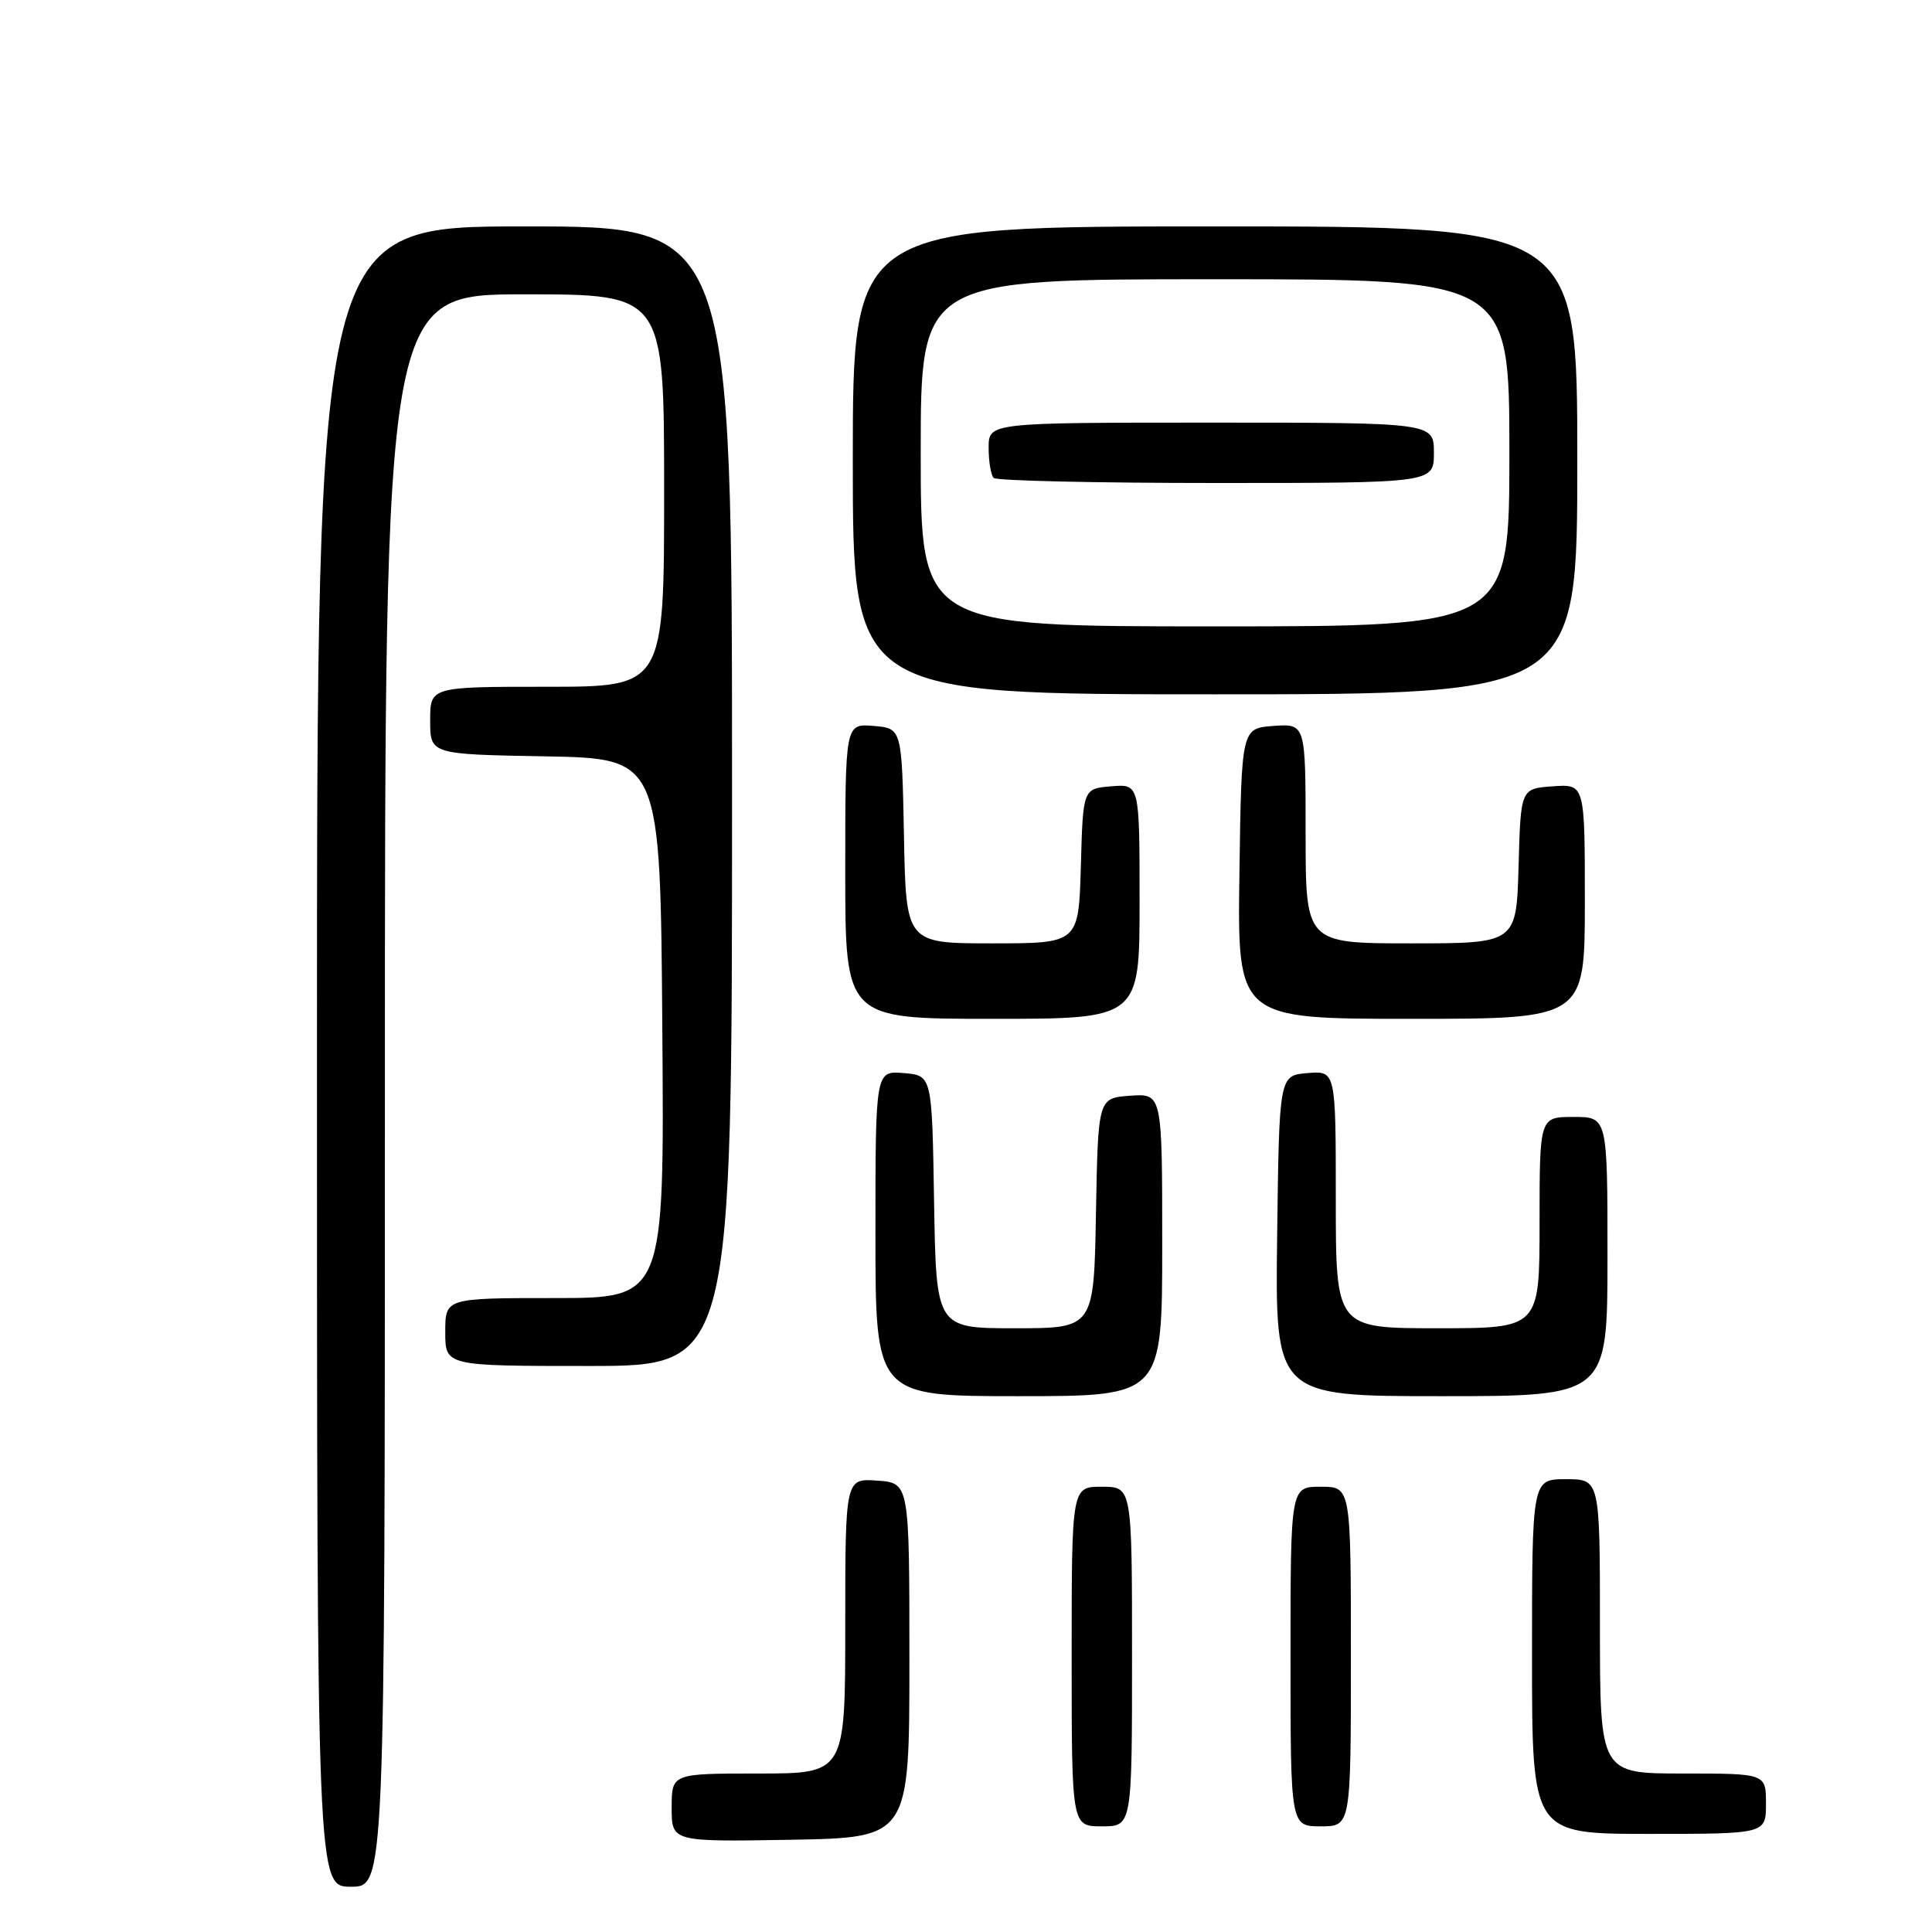 <?xml version="1.0" encoding="UTF-8" standalone="no"?>
<!DOCTYPE svg PUBLIC "-//W3C//DTD SVG 1.1//EN" "http://www.w3.org/Graphics/SVG/1.1/DTD/svg11.dtd" >
<svg xmlns="http://www.w3.org/2000/svg" xmlns:xlink="http://www.w3.org/1999/xlink" version="1.1" viewBox="0 0 256 256">
 <g >
 <path fill="currentColor"
d=" M 51.00 144.50 C 51.00 39.00 51.00 39.00 69.50 39.00 C 88.00 39.00 88.00 39.00 88.00 65.00 C 88.00 91.00 88.00 91.00 72.50 91.00 C 57.00 91.00 57.00 91.00 57.00 95.47 C 57.00 99.95 57.00 99.95 72.25 100.22 C 87.50 100.50 87.50 100.50 87.76 136.25 C 88.03 172.00 88.03 172.00 73.51 172.00 C 59.00 172.00 59.00 172.00 59.00 176.50 C 59.00 181.00 59.00 181.00 78.00 181.00 C 97.00 181.00 97.00 181.00 97.00 105.50 C 97.00 30.00 97.00 30.00 69.50 30.00 C 42.00 30.00 42.00 30.00 42.00 140.00 C 42.00 250.00 42.00 250.00 46.50 250.00 C 51.00 250.00 51.00 250.00 51.00 144.50 Z  M 120.50 220.00 C 120.50 196.50 120.50 196.50 116.25 196.19 C 112.00 195.89 112.00 195.89 112.00 215.44 C 112.00 235.00 112.00 235.00 100.50 235.00 C 89.00 235.00 89.00 235.00 89.00 239.53 C 89.00 244.05 89.00 244.05 104.75 243.78 C 120.50 243.50 120.50 243.50 120.50 220.00 Z  M 234.00 239.00 C 234.00 235.00 234.00 235.00 223.00 235.00 C 212.00 235.00 212.00 235.00 212.00 215.50 C 212.00 196.00 212.00 196.00 207.50 196.00 C 203.00 196.00 203.00 196.00 203.00 219.50 C 203.00 243.00 203.00 243.00 218.50 243.00 C 234.00 243.00 234.00 243.00 234.00 239.00 Z  M 150.00 219.50 C 150.00 197.00 150.00 197.00 146.00 197.00 C 142.00 197.00 142.00 197.00 142.00 219.50 C 142.00 242.00 142.00 242.00 146.00 242.00 C 150.00 242.00 150.00 242.00 150.00 219.50 Z  M 179.00 219.50 C 179.00 197.00 179.00 197.00 175.00 197.00 C 171.00 197.00 171.00 197.00 171.00 219.50 C 171.00 242.00 171.00 242.00 175.00 242.00 C 179.00 242.00 179.00 242.00 179.00 219.50 Z  M 154.00 164.94 C 154.00 144.89 154.00 144.89 149.75 145.19 C 145.50 145.50 145.50 145.50 145.22 160.75 C 144.95 176.00 144.95 176.00 134.50 176.00 C 124.05 176.00 124.05 176.00 123.77 159.25 C 123.50 142.50 123.50 142.50 119.75 142.19 C 116.00 141.88 116.00 141.88 116.00 163.44 C 116.00 185.00 116.00 185.00 135.00 185.00 C 154.00 185.00 154.00 185.00 154.00 164.94 Z  M 213.00 166.50 C 213.00 148.00 213.00 148.00 208.50 148.00 C 204.00 148.00 204.00 148.00 204.00 162.00 C 204.00 176.00 204.00 176.00 190.50 176.00 C 177.00 176.00 177.00 176.00 177.00 158.94 C 177.00 141.88 177.00 141.88 173.25 142.19 C 169.50 142.50 169.50 142.50 169.23 163.75 C 168.96 185.00 168.96 185.00 190.98 185.00 C 213.00 185.00 213.00 185.00 213.00 166.50 Z  M 151.00 119.44 C 151.00 103.88 151.00 103.88 147.25 104.19 C 143.50 104.50 143.50 104.50 143.22 114.75 C 142.93 125.00 142.93 125.00 131.49 125.00 C 120.05 125.00 120.05 125.00 119.78 110.75 C 119.50 96.50 119.50 96.50 115.75 96.19 C 112.00 95.88 112.00 95.88 112.00 115.44 C 112.00 135.00 112.00 135.00 131.50 135.00 C 151.00 135.00 151.00 135.00 151.00 119.44 Z  M 210.00 119.44 C 210.00 103.89 210.00 103.89 205.75 104.19 C 201.50 104.50 201.50 104.50 201.22 114.75 C 200.93 125.00 200.93 125.00 186.97 125.00 C 173.00 125.00 173.00 125.00 173.00 110.44 C 173.00 95.89 173.00 95.89 168.75 96.19 C 164.50 96.50 164.50 96.50 164.23 115.75 C 163.96 135.00 163.96 135.00 186.98 135.00 C 210.00 135.00 210.00 135.00 210.00 119.44 Z  M 209.00 61.00 C 209.00 30.00 209.00 30.00 161.00 30.00 C 113.00 30.00 113.00 30.00 113.00 61.00 C 113.00 92.00 113.00 92.00 161.00 92.00 C 209.00 92.00 209.00 92.00 209.00 61.00 Z  M 122.00 60.00 C 122.00 37.00 122.00 37.00 161.00 37.00 C 200.00 37.00 200.00 37.00 200.00 60.00 C 200.00 83.00 200.00 83.00 161.00 83.00 C 122.00 83.00 122.00 83.00 122.00 60.00 Z  M 190.00 60.00 C 190.00 56.00 190.00 56.00 160.50 56.00 C 131.00 56.00 131.00 56.00 131.00 59.33 C 131.00 61.17 131.30 62.97 131.67 63.33 C 132.03 63.70 145.31 64.00 161.17 64.00 C 190.00 64.00 190.00 64.00 190.00 60.00 Z "/>
</g>
</svg>